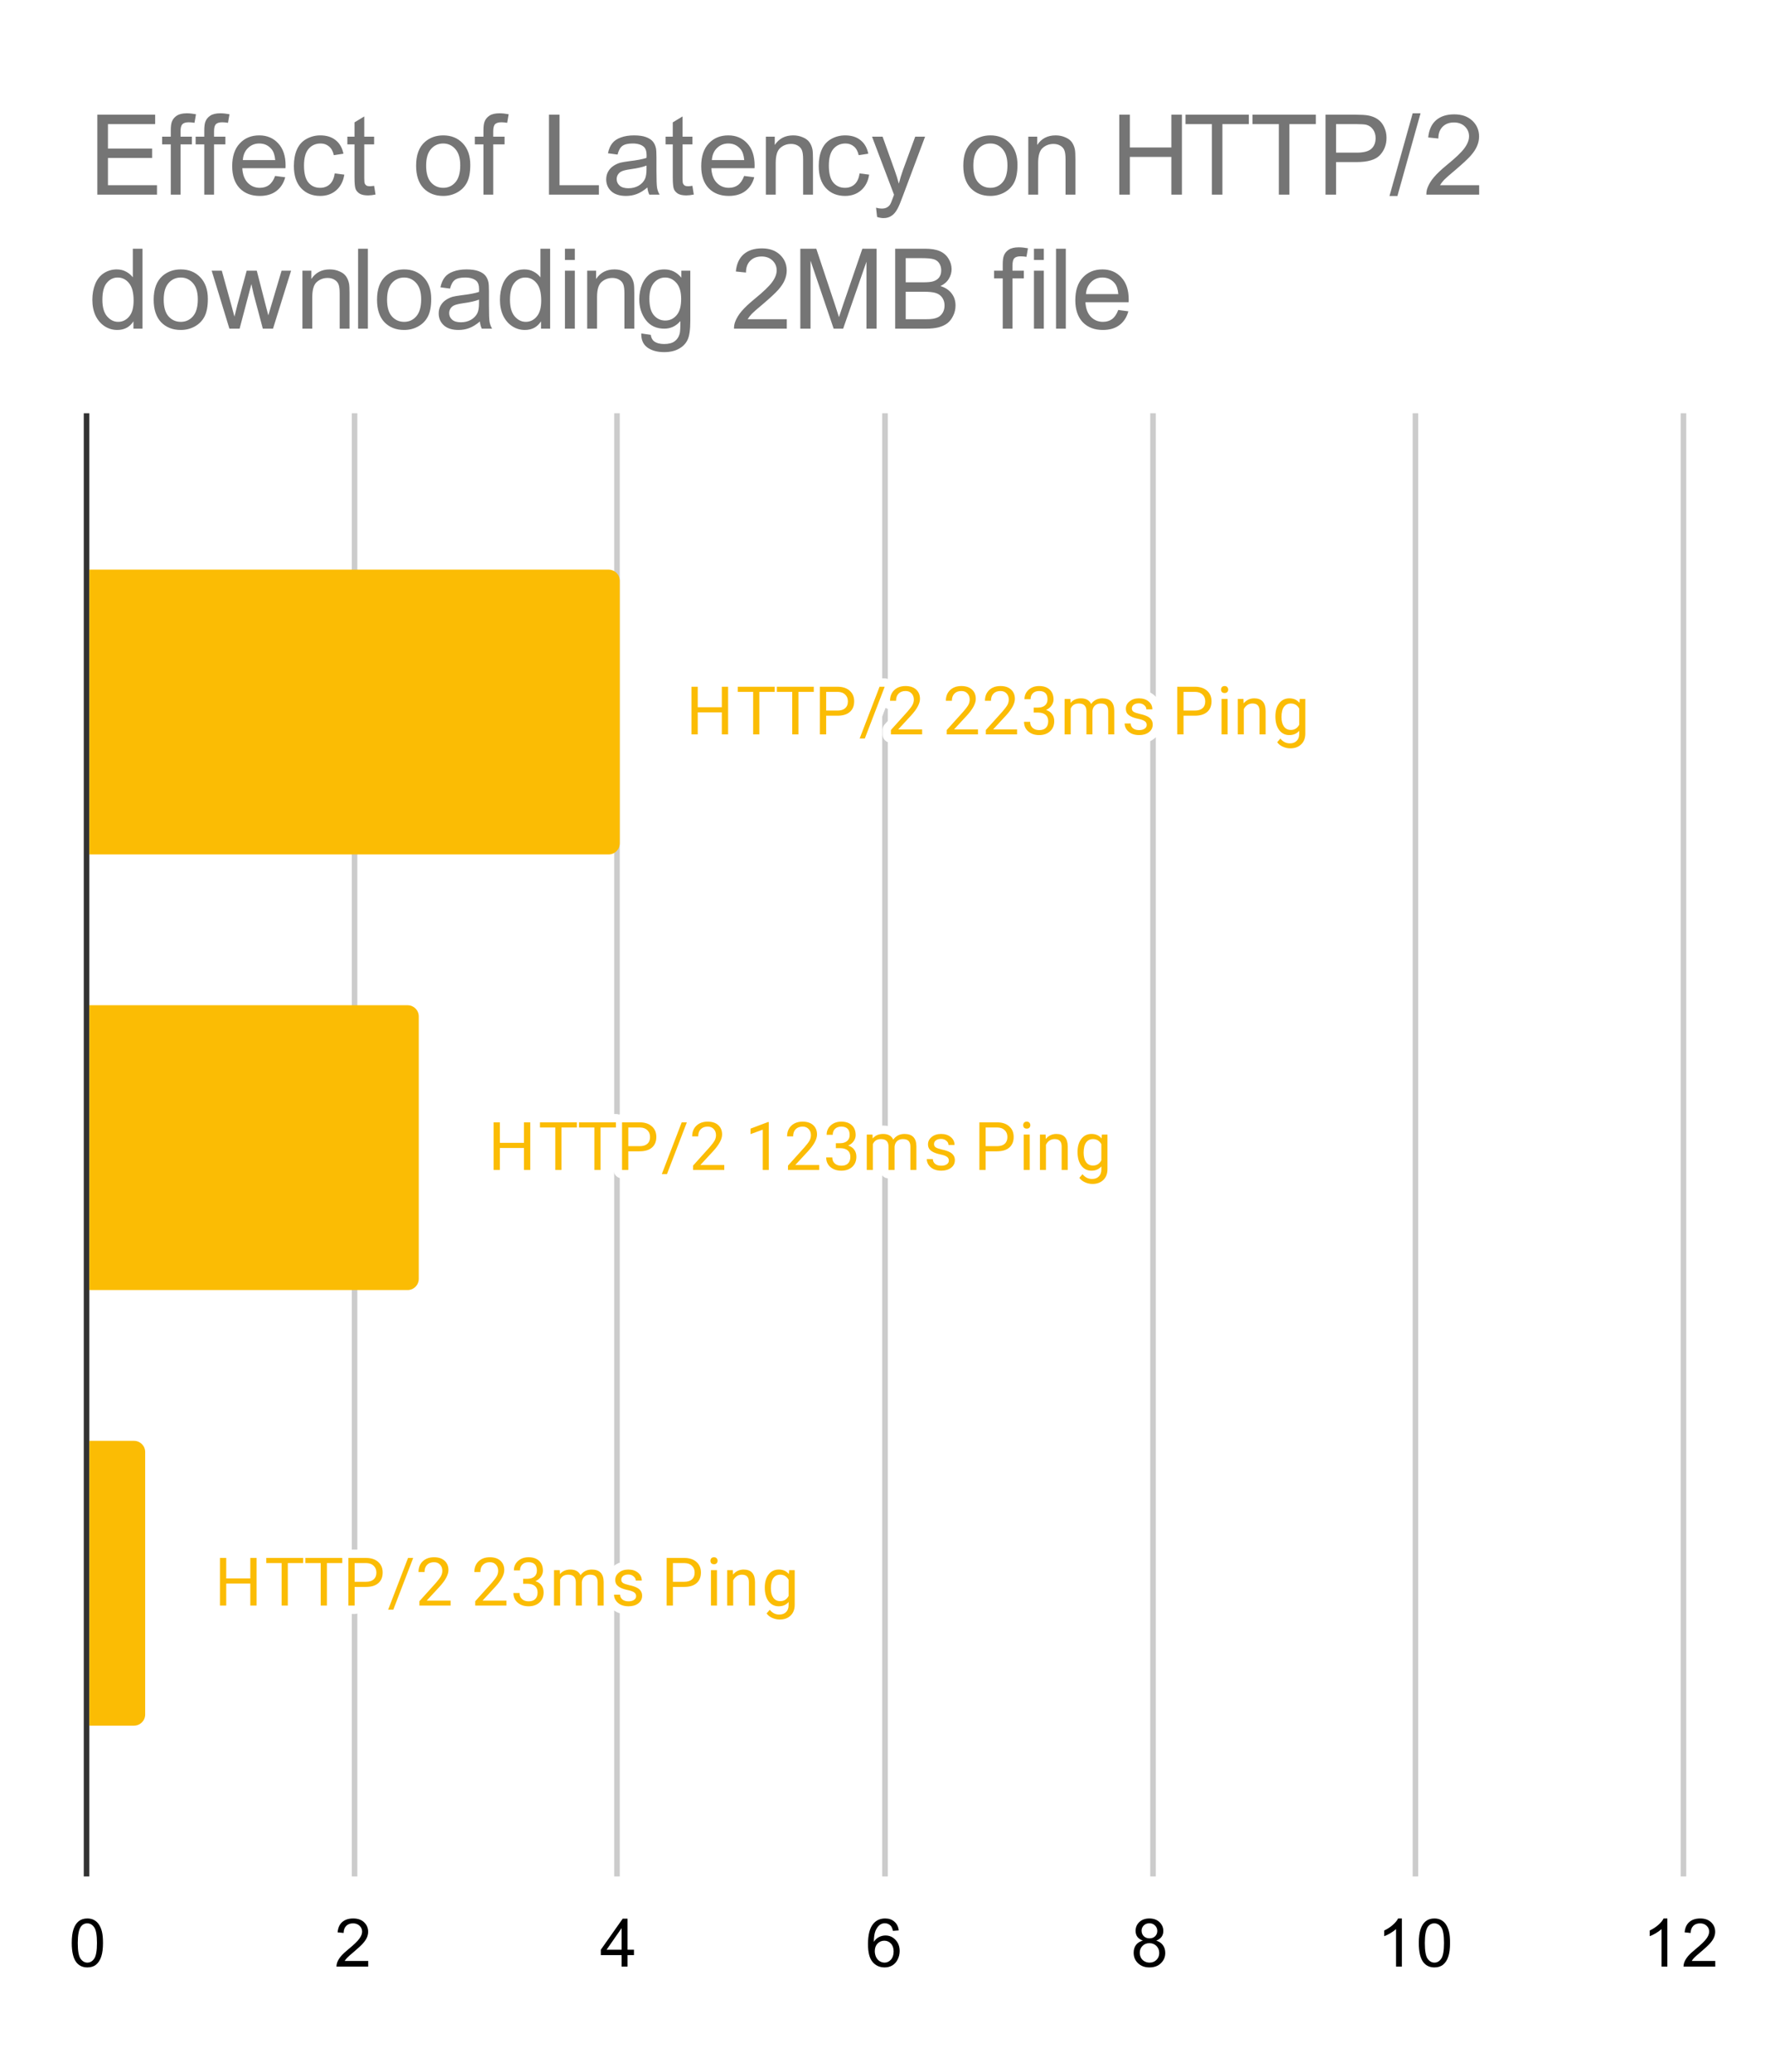 <svg version="1.1" viewBox="0.0 0.0 317.0 371.0" fill="none" stroke="none" stroke-linecap="square" stroke-miterlimit="10" width="317" height="371" xmlns:xlink="http://www.w3.org/1999/xlink" xmlns="http://www.w3.org/2000/svg"><path fill="#ffffff" d="M0 0L317.0 0L317.0 371.0L0 371.0L0 0Z" fill-rule="nonzero"/><path stroke="#333333" stroke-width="1.0" stroke-linecap="butt" d="M15.5 74.5L15.5 335.5" fill-rule="nonzero"/><path stroke="#cccccc" stroke-width="1.0" stroke-linecap="butt" d="M63.5 74.5L63.5 335.5" fill-rule="nonzero"/><path stroke="#cccccc" stroke-width="1.0" stroke-linecap="butt" d="M110.5 74.5L110.5 335.5" fill-rule="nonzero"/><path stroke="#cccccc" stroke-width="1.0" stroke-linecap="butt" d="M158.5 74.5L158.5 335.5" fill-rule="nonzero"/><path stroke="#cccccc" stroke-width="1.0" stroke-linecap="butt" d="M206.5 74.5L206.5 335.5" fill-rule="nonzero"/><path stroke="#cccccc" stroke-width="1.0" stroke-linecap="butt" d="M253.5 74.5L253.5 335.5" fill-rule="nonzero"/><path stroke="#cccccc" stroke-width="1.0" stroke-linecap="butt" d="M301.5 74.5L301.5 335.5" fill-rule="nonzero"/><clipPath id="id_0"><path d="M15.85 74.417L301.15 74.417L301.15 335.15L15.85 335.15L15.85 74.417Z" clip-rule="nonzero"/></clipPath><path stroke="#000000" stroke-width="2.0" stroke-linecap="butt" stroke-opacity="0.0" clip-path="url(#id_0)" d="M16.0 309.0L16.0 258.0L24.0 258.0C25.105 258.0 26.0 258.895 26.0 260.0L26.0 307.0C26.0 308.105 25.105 309.0 24.0 309.0Z" fill-rule="nonzero"/><path fill="#fbbc04" clip-path="url(#id_0)" d="M16.0 309.0L16.0 258.0L24.0 258.0C25.105 258.0 26.0 258.895 26.0 260.0L26.0 307.0C26.0 308.105 25.105 309.0 24.0 309.0Z" fill-rule="nonzero"/><path stroke="#000000" stroke-width="2.0" stroke-linecap="butt" stroke-opacity="0.0" clip-path="url(#id_0)" d="M16.0 231.0L16.0 180.0L73.0 180.0C74.105 180.0 75.0 180.895 75.0 182.0L75.0 229.0C75.0 230.105 74.105 231.0 73.0 231.0Z" fill-rule="nonzero"/><path fill="#fbbc04" clip-path="url(#id_0)" d="M16.0 231.0L16.0 180.0L73.0 180.0C74.105 180.0 75.0 180.895 75.0 182.0L75.0 229.0C75.0 230.105 74.105 231.0 73.0 231.0Z" fill-rule="nonzero"/><path stroke="#000000" stroke-width="2.0" stroke-linecap="butt" stroke-opacity="0.0" clip-path="url(#id_0)" d="M16.0 153.0L16.0 102.0L109.0 102.0C110.105 102.0 111.0 102.895 111.0 104.0L111.0 151.0C111.0 152.105 110.105 153.0 109.0 153.0Z" fill-rule="nonzero"/><path fill="#fbbc04" clip-path="url(#id_0)" d="M16.0 153.0L16.0 102.0L109.0 102.0C110.105 102.0 111.0 102.895 111.0 104.0L111.0 151.0C111.0 152.105 110.105 153.0 109.0 153.0Z" fill-rule="nonzero"/><path stroke="#ffffff" stroke-width="3.0" stroke-linejoin="round" stroke-linecap="round" d="M45.954 287.5L44.829 287.5L44.829 283.562L40.517 283.562L40.517 287.5L39.392 287.5L39.392 278.969L40.517 278.969L40.517 282.641L44.829 282.641L44.829 278.969L45.954 278.969L45.954 287.5ZM54.298 279.891L51.548 279.891L51.548 287.5L50.439 287.5L50.439 279.891L47.689 279.891L47.689 278.969L54.298 278.969L54.298 279.891ZM61.298 279.891L58.548 279.891L58.548 287.5L57.439 287.5L57.439 279.891L54.689 279.891L54.689 278.969L61.298 278.969L61.298 279.891ZM63.517 284.156L63.517 287.5L62.392 287.5L62.392 278.969L65.548 278.969Q66.939 278.969 67.736 279.688Q68.532 280.391 68.532 281.578Q68.532 282.812 67.751 283.484Q66.986 284.156 65.532 284.156L63.517 284.156ZM63.517 283.234L65.548 283.234Q66.454 283.234 66.923 282.812Q67.407 282.391 67.407 281.594Q67.407 280.828 66.923 280.375Q66.454 279.906 65.611 279.891L63.517 279.891L63.517 283.234ZM70.439 288.234L69.517 288.234L73.079 278.969L74.001 278.969L70.439 288.234ZM80.704 287.5L75.111 287.5L75.111 286.719L78.064 283.438Q78.72 282.688 78.97 282.234Q79.22 281.766 79.22 281.266Q79.22 280.594 78.814 280.172Q78.423 279.734 77.736 279.734Q76.939 279.734 76.486 280.203Q76.032 280.656 76.032 281.484L74.954 281.484Q74.954 280.297 75.704 279.578Q76.47 278.844 77.736 278.844Q78.939 278.844 79.626 279.469Q80.314 280.094 80.314 281.141Q80.314 282.391 78.704 284.141L76.423 286.609L80.704 286.609L80.704 287.5ZM90.704 287.5L85.111 287.5L85.111 286.719L88.064 283.438Q88.72 282.688 88.97 282.234Q89.22 281.766 89.22 281.266Q89.22 280.594 88.814 280.172Q88.423 279.734 87.736 279.734Q86.939 279.734 86.486 280.203Q86.032 280.656 86.032 281.484L84.954 281.484Q84.954 280.297 85.704 279.578Q86.47 278.844 87.736 278.844Q88.939 278.844 89.626 279.469Q90.314 280.094 90.314 281.141Q90.314 282.391 88.704 284.141L86.423 286.609L90.704 286.609L90.704 287.5ZM93.689 282.703L94.501 282.703Q95.282 282.688 95.72 282.297Q96.157 281.906 96.157 281.234Q96.157 279.734 94.657 279.734Q93.954 279.734 93.532 280.141Q93.126 280.547 93.126 281.203L92.032 281.203Q92.032 280.188 92.767 279.516Q93.517 278.844 94.657 278.844Q95.861 278.844 96.548 279.484Q97.236 280.125 97.236 281.266Q97.236 281.828 96.876 282.344Q96.517 282.859 95.892 283.125Q96.595 283.344 96.97 283.859Q97.361 284.375 97.361 285.125Q97.361 286.266 96.611 286.953Q95.861 287.625 94.657 287.625Q93.47 287.625 92.704 286.969Q91.954 286.312 91.954 285.25L93.048 285.25Q93.048 285.922 93.486 286.328Q93.923 286.734 94.673 286.734Q95.454 286.734 95.861 286.328Q96.282 285.906 96.282 285.141Q96.282 284.406 95.829 284.016Q95.376 283.609 94.501 283.594L93.689 283.594L93.689 282.703ZM100.251 281.156L100.282 281.859Q100.97 281.047 102.157 281.047Q103.486 281.047 103.97 282.062Q104.282 281.609 104.782 281.328Q105.298 281.047 105.986 281.047Q108.079 281.047 108.111 283.25L108.111 287.5L107.032 287.5L107.032 283.312Q107.032 282.641 106.72 282.312Q106.407 281.969 105.673 281.969Q105.064 281.969 104.657 282.328Q104.267 282.688 104.204 283.297L104.204 287.5L103.126 287.5L103.126 283.344Q103.126 281.969 101.767 281.969Q100.704 281.969 100.314 282.875L100.314 287.5L99.22 287.5L99.22 281.156L100.251 281.156ZM113.923 285.812Q113.923 285.375 113.579 285.141Q113.251 284.891 112.423 284.719Q111.611 284.547 111.126 284.297Q110.642 284.047 110.407 283.719Q110.189 283.375 110.189 282.906Q110.189 282.125 110.845 281.594Q111.501 281.047 112.532 281.047Q113.611 281.047 114.267 281.609Q114.939 282.156 114.939 283.016L113.861 283.016Q113.861 282.578 113.47 282.266Q113.095 281.938 112.532 281.938Q111.939 281.938 111.595 282.203Q111.267 282.453 111.267 282.859Q111.267 283.25 111.579 283.453Q111.892 283.656 112.704 283.844Q113.517 284.016 114.017 284.266Q114.517 284.516 114.751 284.875Q115.001 285.234 115.001 285.734Q115.001 286.594 114.314 287.109Q113.642 287.625 112.564 287.625Q111.798 287.625 111.204 287.359Q110.626 287.078 110.298 286.594Q109.97 286.109 109.97 285.547L111.048 285.547Q111.079 286.094 111.486 286.422Q111.892 286.734 112.564 286.734Q113.173 286.734 113.548 286.484Q113.923 286.234 113.923 285.812ZM120.517 284.156L120.517 287.5L119.392 287.5L119.392 278.969L122.548 278.969Q123.939 278.969 124.736 279.688Q125.532 280.391 125.532 281.578Q125.532 282.812 124.751 283.484Q123.986 284.156 122.532 284.156L120.517 284.156ZM120.517 283.234L122.548 283.234Q123.454 283.234 123.923 282.812Q124.407 282.391 124.407 281.594Q124.407 280.828 123.923 280.375Q123.454 279.906 122.611 279.891L120.517 279.891L120.517 283.234ZM128.407 287.5L127.329 287.5L127.329 281.156L128.407 281.156L128.407 287.5ZM127.236 279.484Q127.236 279.219 127.392 279.031Q127.564 278.844 127.876 278.844Q128.189 278.844 128.345 279.031Q128.517 279.219 128.517 279.484Q128.517 279.734 128.345 279.922Q128.189 280.094 127.876 280.094Q127.564 280.094 127.392 279.922Q127.236 279.734 127.236 279.484ZM131.251 281.156L131.282 281.953Q132.017 281.047 133.189 281.047Q135.204 281.047 135.22 283.312L135.22 287.5L134.126 287.5L134.126 283.297Q134.126 282.625 133.814 282.297Q133.517 281.969 132.861 281.969Q132.329 281.969 131.923 282.25Q131.532 282.531 131.314 282.984L131.314 287.5L130.236 287.5L130.236 281.156L131.251 281.156ZM136.97 284.281Q136.97 282.797 137.657 281.922Q138.345 281.047 139.47 281.047Q140.626 281.047 141.282 281.859L141.329 281.156L142.329 281.156L142.329 287.344Q142.329 288.578 141.595 289.281Q140.861 290.0 139.642 290.0Q138.954 290.0 138.298 289.703Q137.642 289.406 137.298 288.906L137.861 288.25Q138.548 289.109 139.564 289.109Q140.345 289.109 140.782 288.656Q141.236 288.219 141.236 287.406L141.236 286.859Q140.579 287.625 139.454 287.625Q138.345 287.625 137.657 286.734Q136.97 285.828 136.97 284.281ZM138.064 284.406Q138.064 285.469 138.501 286.094Q138.939 286.703 139.736 286.703Q140.751 286.703 141.236 285.766L141.236 282.875Q140.736 281.969 139.736 281.969Q138.954 281.969 138.501 282.578Q138.064 283.188 138.064 284.406Z" fill-rule="nonzero"/><path fill="#fbbc04" d="M45.954 287.5L44.829 287.5L44.829 283.562L40.517 283.562L40.517 287.5L39.392 287.5L39.392 278.969L40.517 278.969L40.517 282.641L44.829 282.641L44.829 278.969L45.954 278.969L45.954 287.5ZM54.298 279.891L51.548 279.891L51.548 287.5L50.439 287.5L50.439 279.891L47.689 279.891L47.689 278.969L54.298 278.969L54.298 279.891ZM61.298 279.891L58.548 279.891L58.548 287.5L57.439 287.5L57.439 279.891L54.689 279.891L54.689 278.969L61.298 278.969L61.298 279.891ZM63.517 284.156L63.517 287.5L62.392 287.5L62.392 278.969L65.548 278.969Q66.939 278.969 67.736 279.688Q68.532 280.391 68.532 281.578Q68.532 282.812 67.751 283.484Q66.986 284.156 65.532 284.156L63.517 284.156ZM63.517 283.234L65.548 283.234Q66.454 283.234 66.923 282.812Q67.407 282.391 67.407 281.594Q67.407 280.828 66.923 280.375Q66.454 279.906 65.611 279.891L63.517 279.891L63.517 283.234ZM70.439 288.234L69.517 288.234L73.079 278.969L74.001 278.969L70.439 288.234ZM80.704 287.5L75.111 287.5L75.111 286.719L78.064 283.438Q78.72 282.688 78.97 282.234Q79.22 281.766 79.22 281.266Q79.22 280.594 78.814 280.172Q78.423 279.734 77.736 279.734Q76.939 279.734 76.486 280.203Q76.032 280.656 76.032 281.484L74.954 281.484Q74.954 280.297 75.704 279.578Q76.47 278.844 77.736 278.844Q78.939 278.844 79.626 279.469Q80.314 280.094 80.314 281.141Q80.314 282.391 78.704 284.141L76.423 286.609L80.704 286.609L80.704 287.5ZM90.704 287.5L85.111 287.5L85.111 286.719L88.064 283.438Q88.72 282.688 88.97 282.234Q89.22 281.766 89.22 281.266Q89.22 280.594 88.814 280.172Q88.423 279.734 87.736 279.734Q86.939 279.734 86.486 280.203Q86.032 280.656 86.032 281.484L84.954 281.484Q84.954 280.297 85.704 279.578Q86.47 278.844 87.736 278.844Q88.939 278.844 89.626 279.469Q90.314 280.094 90.314 281.141Q90.314 282.391 88.704 284.141L86.423 286.609L90.704 286.609L90.704 287.5ZM93.689 282.703L94.501 282.703Q95.282 282.688 95.72 282.297Q96.157 281.906 96.157 281.234Q96.157 279.734 94.657 279.734Q93.954 279.734 93.532 280.141Q93.126 280.547 93.126 281.203L92.032 281.203Q92.032 280.188 92.767 279.516Q93.517 278.844 94.657 278.844Q95.861 278.844 96.548 279.484Q97.236 280.125 97.236 281.266Q97.236 281.828 96.876 282.344Q96.517 282.859 95.892 283.125Q96.595 283.344 96.97 283.859Q97.361 284.375 97.361 285.125Q97.361 286.266 96.611 286.953Q95.861 287.625 94.657 287.625Q93.47 287.625 92.704 286.969Q91.954 286.312 91.954 285.25L93.048 285.25Q93.048 285.922 93.486 286.328Q93.923 286.734 94.673 286.734Q95.454 286.734 95.861 286.328Q96.282 285.906 96.282 285.141Q96.282 284.406 95.829 284.016Q95.376 283.609 94.501 283.594L93.689 283.594L93.689 282.703ZM100.251 281.156L100.282 281.859Q100.97 281.047 102.157 281.047Q103.486 281.047 103.97 282.062Q104.282 281.609 104.782 281.328Q105.298 281.047 105.986 281.047Q108.079 281.047 108.111 283.25L108.111 287.5L107.032 287.5L107.032 283.312Q107.032 282.641 106.72 282.312Q106.407 281.969 105.673 281.969Q105.064 281.969 104.657 282.328Q104.267 282.688 104.204 283.297L104.204 287.5L103.126 287.5L103.126 283.344Q103.126 281.969 101.767 281.969Q100.704 281.969 100.314 282.875L100.314 287.5L99.22 287.5L99.22 281.156L100.251 281.156ZM113.923 285.812Q113.923 285.375 113.579 285.141Q113.251 284.891 112.423 284.719Q111.611 284.547 111.126 284.297Q110.642 284.047 110.407 283.719Q110.189 283.375 110.189 282.906Q110.189 282.125 110.845 281.594Q111.501 281.047 112.532 281.047Q113.611 281.047 114.267 281.609Q114.939 282.156 114.939 283.016L113.861 283.016Q113.861 282.578 113.47 282.266Q113.095 281.938 112.532 281.938Q111.939 281.938 111.595 282.203Q111.267 282.453 111.267 282.859Q111.267 283.25 111.579 283.453Q111.892 283.656 112.704 283.844Q113.517 284.016 114.017 284.266Q114.517 284.516 114.751 284.875Q115.001 285.234 115.001 285.734Q115.001 286.594 114.314 287.109Q113.642 287.625 112.564 287.625Q111.798 287.625 111.204 287.359Q110.626 287.078 110.298 286.594Q109.97 286.109 109.97 285.547L111.048 285.547Q111.079 286.094 111.486 286.422Q111.892 286.734 112.564 286.734Q113.173 286.734 113.548 286.484Q113.923 286.234 113.923 285.812ZM120.517 284.156L120.517 287.5L119.392 287.5L119.392 278.969L122.548 278.969Q123.939 278.969 124.736 279.688Q125.532 280.391 125.532 281.578Q125.532 282.812 124.751 283.484Q123.986 284.156 122.532 284.156L120.517 284.156ZM120.517 283.234L122.548 283.234Q123.454 283.234 123.923 282.812Q124.407 282.391 124.407 281.594Q124.407 280.828 123.923 280.375Q123.454 279.906 122.611 279.891L120.517 279.891L120.517 283.234ZM128.407 287.5L127.329 287.5L127.329 281.156L128.407 281.156L128.407 287.5ZM127.236 279.484Q127.236 279.219 127.392 279.031Q127.564 278.844 127.876 278.844Q128.189 278.844 128.345 279.031Q128.517 279.219 128.517 279.484Q128.517 279.734 128.345 279.922Q128.189 280.094 127.876 280.094Q127.564 280.094 127.392 279.922Q127.236 279.734 127.236 279.484ZM131.251 281.156L131.282 281.953Q132.017 281.047 133.189 281.047Q135.204 281.047 135.22 283.312L135.22 287.5L134.126 287.5L134.126 283.297Q134.126 282.625 133.814 282.297Q133.517 281.969 132.861 281.969Q132.329 281.969 131.923 282.25Q131.532 282.531 131.314 282.984L131.314 287.5L130.236 287.5L130.236 281.156L131.251 281.156ZM136.97 284.281Q136.97 282.797 137.657 281.922Q138.345 281.047 139.47 281.047Q140.626 281.047 141.282 281.859L141.329 281.156L142.329 281.156L142.329 287.344Q142.329 288.578 141.595 289.281Q140.861 290.0 139.642 290.0Q138.954 290.0 138.298 289.703Q137.642 289.406 137.298 288.906L137.861 288.25Q138.548 289.109 139.564 289.109Q140.345 289.109 140.782 288.656Q141.236 288.219 141.236 287.406L141.236 286.859Q140.579 287.625 139.454 287.625Q138.345 287.625 137.657 286.734Q136.97 285.828 136.97 284.281ZM138.064 284.406Q138.064 285.469 138.501 286.094Q138.939 286.703 139.736 286.703Q140.751 286.703 141.236 285.766L141.236 282.875Q140.736 281.969 139.736 281.969Q138.954 281.969 138.501 282.578Q138.064 283.188 138.064 284.406Z" fill-rule="nonzero"/><path stroke="#ffffff" stroke-width="3.0" stroke-linejoin="round" stroke-linecap="round" d="M94.966 209.5L93.841 209.5L93.841 205.562L89.529 205.562L89.529 209.5L88.404 209.5L88.404 200.969L89.529 200.969L89.529 204.641L93.841 204.641L93.841 200.969L94.966 200.969L94.966 209.5ZM103.31 201.891L100.56 201.891L100.56 209.5L99.451 209.5L99.451 201.891L96.701 201.891L96.701 200.969L103.31 200.969L103.31 201.891ZM110.31 201.891L107.56 201.891L107.56 209.5L106.451 209.5L106.451 201.891L103.701 201.891L103.701 200.969L110.31 200.969L110.31 201.891ZM112.529 206.156L112.529 209.5L111.404 209.5L111.404 200.969L114.56 200.969Q115.951 200.969 116.748 201.688Q117.545 202.391 117.545 203.578Q117.545 204.812 116.763 205.484Q115.998 206.156 114.545 206.156L112.529 206.156ZM112.529 205.234L114.56 205.234Q115.466 205.234 115.935 204.812Q116.42 204.391 116.42 203.594Q116.42 202.828 115.935 202.375Q115.466 201.906 114.623 201.891L112.529 201.891L112.529 205.234ZM119.451 210.234L118.529 210.234L122.091 200.969L123.013 200.969L119.451 210.234ZM129.716 209.5L124.123 209.5L124.123 208.719L127.076 205.438Q127.732 204.688 127.982 204.234Q128.232 203.766 128.232 203.266Q128.232 202.594 127.826 202.172Q127.435 201.734 126.748 201.734Q125.951 201.734 125.498 202.203Q125.045 202.656 125.045 203.484L123.966 203.484Q123.966 202.297 124.716 201.578Q125.482 200.844 126.748 200.844Q127.951 200.844 128.638 201.469Q129.326 202.094 129.326 203.141Q129.326 204.391 127.716 206.141L125.435 208.609L129.716 208.609L129.716 209.5ZM137.685 209.5L136.607 209.5L136.607 202.281L134.42 203.078L134.42 202.094L137.529 200.922L137.685 200.922L137.685 209.5ZM146.716 209.5L141.123 209.5L141.123 208.719L144.076 205.438Q144.732 204.688 144.982 204.234Q145.232 203.766 145.232 203.266Q145.232 202.594 144.826 202.172Q144.435 201.734 143.748 201.734Q142.951 201.734 142.498 202.203Q142.045 202.656 142.045 203.484L140.966 203.484Q140.966 202.297 141.716 201.578Q142.482 200.844 143.748 200.844Q144.951 200.844 145.638 201.469Q146.326 202.094 146.326 203.141Q146.326 204.391 144.716 206.141L142.435 208.609L146.716 208.609L146.716 209.5ZM149.701 204.703L150.513 204.703Q151.295 204.688 151.732 204.297Q152.17 203.906 152.17 203.234Q152.17 201.734 150.67 201.734Q149.966 201.734 149.545 202.141Q149.138 202.547 149.138 203.203L148.045 203.203Q148.045 202.188 148.779 201.516Q149.529 200.844 150.67 200.844Q151.873 200.844 152.56 201.484Q153.248 202.125 153.248 203.266Q153.248 203.828 152.888 204.344Q152.529 204.859 151.904 205.125Q152.607 205.344 152.982 205.859Q153.373 206.375 153.373 207.125Q153.373 208.266 152.623 208.953Q151.873 209.625 150.67 209.625Q149.482 209.625 148.716 208.969Q147.966 208.312 147.966 207.25L149.06 207.25Q149.06 207.922 149.498 208.328Q149.935 208.734 150.685 208.734Q151.466 208.734 151.873 208.328Q152.295 207.906 152.295 207.141Q152.295 206.406 151.841 206.016Q151.388 205.609 150.513 205.594L149.701 205.594L149.701 204.703ZM156.263 203.156L156.295 203.859Q156.982 203.047 158.17 203.047Q159.498 203.047 159.982 204.062Q160.295 203.609 160.795 203.328Q161.31 203.047 161.998 203.047Q164.091 203.047 164.123 205.25L164.123 209.5L163.045 209.5L163.045 205.312Q163.045 204.641 162.732 204.312Q162.42 203.969 161.685 203.969Q161.076 203.969 160.67 204.328Q160.279 204.688 160.216 205.297L160.216 209.5L159.138 209.5L159.138 205.344Q159.138 203.969 157.779 203.969Q156.716 203.969 156.326 204.875L156.326 209.5L155.232 209.5L155.232 203.156L156.263 203.156ZM169.935 207.812Q169.935 207.375 169.591 207.141Q169.263 206.891 168.435 206.719Q167.623 206.547 167.138 206.297Q166.654 206.047 166.42 205.719Q166.201 205.375 166.201 204.906Q166.201 204.125 166.857 203.594Q167.513 203.047 168.545 203.047Q169.623 203.047 170.279 203.609Q170.951 204.156 170.951 205.016L169.873 205.016Q169.873 204.578 169.482 204.266Q169.107 203.938 168.545 203.938Q167.951 203.938 167.607 204.203Q167.279 204.453 167.279 204.859Q167.279 205.25 167.591 205.453Q167.904 205.656 168.716 205.844Q169.529 206.016 170.029 206.266Q170.529 206.516 170.763 206.875Q171.013 207.234 171.013 207.734Q171.013 208.594 170.326 209.109Q169.654 209.625 168.576 209.625Q167.81 209.625 167.216 209.359Q166.638 209.078 166.31 208.594Q165.982 208.109 165.982 207.547L167.06 207.547Q167.091 208.094 167.498 208.422Q167.904 208.734 168.576 208.734Q169.185 208.734 169.56 208.484Q169.935 208.234 169.935 207.812ZM176.529 206.156L176.529 209.5L175.404 209.5L175.404 200.969L178.56 200.969Q179.951 200.969 180.748 201.688Q181.545 202.391 181.545 203.578Q181.545 204.812 180.763 205.484Q179.998 206.156 178.545 206.156L176.529 206.156ZM176.529 205.234L178.56 205.234Q179.466 205.234 179.935 204.812Q180.42 204.391 180.42 203.594Q180.42 202.828 179.935 202.375Q179.466 201.906 178.623 201.891L176.529 201.891L176.529 205.234ZM184.42 209.5L183.341 209.5L183.341 203.156L184.42 203.156L184.42 209.5ZM183.248 201.484Q183.248 201.219 183.404 201.031Q183.576 200.844 183.888 200.844Q184.201 200.844 184.357 201.031Q184.529 201.219 184.529 201.484Q184.529 201.734 184.357 201.922Q184.201 202.094 183.888 202.094Q183.576 202.094 183.404 201.922Q183.248 201.734 183.248 201.484ZM187.263 203.156L187.295 203.953Q188.029 203.047 189.201 203.047Q191.216 203.047 191.232 205.312L191.232 209.5L190.138 209.5L190.138 205.297Q190.138 204.625 189.826 204.297Q189.529 203.969 188.873 203.969Q188.341 203.969 187.935 204.25Q187.545 204.531 187.326 204.984L187.326 209.5L186.248 209.5L186.248 203.156L187.263 203.156ZM192.982 206.281Q192.982 204.797 193.67 203.922Q194.357 203.047 195.482 203.047Q196.638 203.047 197.295 203.859L197.341 203.156L198.341 203.156L198.341 209.344Q198.341 210.578 197.607 211.281Q196.873 212.0 195.654 212.0Q194.966 212.0 194.31 211.703Q193.654 211.406 193.31 210.906L193.873 210.25Q194.56 211.109 195.576 211.109Q196.357 211.109 196.795 210.656Q197.248 210.219 197.248 209.406L197.248 208.859Q196.591 209.625 195.466 209.625Q194.357 209.625 193.67 208.734Q192.982 207.828 192.982 206.281ZM194.076 206.406Q194.076 207.469 194.513 208.094Q194.951 208.703 195.748 208.703Q196.763 208.703 197.248 207.766L197.248 204.875Q196.748 203.969 195.748 203.969Q194.966 203.969 194.513 204.578Q194.076 205.188 194.076 206.406Z" fill-rule="nonzero"/><path fill="#fbbc04" d="M94.966 209.5L93.841 209.5L93.841 205.562L89.529 205.562L89.529 209.5L88.404 209.5L88.404 200.969L89.529 200.969L89.529 204.641L93.841 204.641L93.841 200.969L94.966 200.969L94.966 209.5ZM103.31 201.891L100.56 201.891L100.56 209.5L99.451 209.5L99.451 201.891L96.701 201.891L96.701 200.969L103.31 200.969L103.31 201.891ZM110.31 201.891L107.56 201.891L107.56 209.5L106.451 209.5L106.451 201.891L103.701 201.891L103.701 200.969L110.31 200.969L110.31 201.891ZM112.529 206.156L112.529 209.5L111.404 209.5L111.404 200.969L114.56 200.969Q115.951 200.969 116.748 201.688Q117.545 202.391 117.545 203.578Q117.545 204.812 116.763 205.484Q115.998 206.156 114.545 206.156L112.529 206.156ZM112.529 205.234L114.56 205.234Q115.466 205.234 115.935 204.812Q116.42 204.391 116.42 203.594Q116.42 202.828 115.935 202.375Q115.466 201.906 114.623 201.891L112.529 201.891L112.529 205.234ZM119.451 210.234L118.529 210.234L122.091 200.969L123.013 200.969L119.451 210.234ZM129.716 209.5L124.123 209.5L124.123 208.719L127.076 205.438Q127.732 204.688 127.982 204.234Q128.232 203.766 128.232 203.266Q128.232 202.594 127.826 202.172Q127.435 201.734 126.748 201.734Q125.951 201.734 125.498 202.203Q125.045 202.656 125.045 203.484L123.966 203.484Q123.966 202.297 124.716 201.578Q125.482 200.844 126.748 200.844Q127.951 200.844 128.638 201.469Q129.326 202.094 129.326 203.141Q129.326 204.391 127.716 206.141L125.435 208.609L129.716 208.609L129.716 209.5ZM137.685 209.5L136.607 209.5L136.607 202.281L134.42 203.078L134.42 202.094L137.529 200.922L137.685 200.922L137.685 209.5ZM146.716 209.5L141.123 209.5L141.123 208.719L144.076 205.438Q144.732 204.688 144.982 204.234Q145.232 203.766 145.232 203.266Q145.232 202.594 144.826 202.172Q144.435 201.734 143.748 201.734Q142.951 201.734 142.498 202.203Q142.045 202.656 142.045 203.484L140.966 203.484Q140.966 202.297 141.716 201.578Q142.482 200.844 143.748 200.844Q144.951 200.844 145.638 201.469Q146.326 202.094 146.326 203.141Q146.326 204.391 144.716 206.141L142.435 208.609L146.716 208.609L146.716 209.5ZM149.701 204.703L150.513 204.703Q151.295 204.688 151.732 204.297Q152.17 203.906 152.17 203.234Q152.17 201.734 150.67 201.734Q149.966 201.734 149.545 202.141Q149.138 202.547 149.138 203.203L148.045 203.203Q148.045 202.188 148.779 201.516Q149.529 200.844 150.67 200.844Q151.873 200.844 152.56 201.484Q153.248 202.125 153.248 203.266Q153.248 203.828 152.888 204.344Q152.529 204.859 151.904 205.125Q152.607 205.344 152.982 205.859Q153.373 206.375 153.373 207.125Q153.373 208.266 152.623 208.953Q151.873 209.625 150.67 209.625Q149.482 209.625 148.716 208.969Q147.966 208.312 147.966 207.25L149.06 207.25Q149.06 207.922 149.498 208.328Q149.935 208.734 150.685 208.734Q151.466 208.734 151.873 208.328Q152.295 207.906 152.295 207.141Q152.295 206.406 151.841 206.016Q151.388 205.609 150.513 205.594L149.701 205.594L149.701 204.703ZM156.263 203.156L156.295 203.859Q156.982 203.047 158.17 203.047Q159.498 203.047 159.982 204.062Q160.295 203.609 160.795 203.328Q161.31 203.047 161.998 203.047Q164.091 203.047 164.123 205.25L164.123 209.5L163.045 209.5L163.045 205.312Q163.045 204.641 162.732 204.312Q162.42 203.969 161.685 203.969Q161.076 203.969 160.67 204.328Q160.279 204.688 160.216 205.297L160.216 209.5L159.138 209.5L159.138 205.344Q159.138 203.969 157.779 203.969Q156.716 203.969 156.326 204.875L156.326 209.5L155.232 209.5L155.232 203.156L156.263 203.156ZM169.935 207.812Q169.935 207.375 169.591 207.141Q169.263 206.891 168.435 206.719Q167.623 206.547 167.138 206.297Q166.654 206.047 166.42 205.719Q166.201 205.375 166.201 204.906Q166.201 204.125 166.857 203.594Q167.513 203.047 168.545 203.047Q169.623 203.047 170.279 203.609Q170.951 204.156 170.951 205.016L169.873 205.016Q169.873 204.578 169.482 204.266Q169.107 203.938 168.545 203.938Q167.951 203.938 167.607 204.203Q167.279 204.453 167.279 204.859Q167.279 205.25 167.591 205.453Q167.904 205.656 168.716 205.844Q169.529 206.016 170.029 206.266Q170.529 206.516 170.763 206.875Q171.013 207.234 171.013 207.734Q171.013 208.594 170.326 209.109Q169.654 209.625 168.576 209.625Q167.81 209.625 167.216 209.359Q166.638 209.078 166.31 208.594Q165.982 208.109 165.982 207.547L167.06 207.547Q167.091 208.094 167.498 208.422Q167.904 208.734 168.576 208.734Q169.185 208.734 169.56 208.484Q169.935 208.234 169.935 207.812ZM176.529 206.156L176.529 209.5L175.404 209.5L175.404 200.969L178.56 200.969Q179.951 200.969 180.748 201.688Q181.545 202.391 181.545 203.578Q181.545 204.812 180.763 205.484Q179.998 206.156 178.545 206.156L176.529 206.156ZM176.529 205.234L178.56 205.234Q179.466 205.234 179.935 204.812Q180.42 204.391 180.42 203.594Q180.42 202.828 179.935 202.375Q179.466 201.906 178.623 201.891L176.529 201.891L176.529 205.234ZM184.42 209.5L183.341 209.5L183.341 203.156L184.42 203.156L184.42 209.5ZM183.248 201.484Q183.248 201.219 183.404 201.031Q183.576 200.844 183.888 200.844Q184.201 200.844 184.357 201.031Q184.529 201.219 184.529 201.484Q184.529 201.734 184.357 201.922Q184.201 202.094 183.888 202.094Q183.576 202.094 183.404 201.922Q183.248 201.734 183.248 201.484ZM187.263 203.156L187.295 203.953Q188.029 203.047 189.201 203.047Q191.216 203.047 191.232 205.312L191.232 209.5L190.138 209.5L190.138 205.297Q190.138 204.625 189.826 204.297Q189.529 203.969 188.873 203.969Q188.341 203.969 187.935 204.25Q187.545 204.531 187.326 204.984L187.326 209.5L186.248 209.5L186.248 203.156L187.263 203.156ZM192.982 206.281Q192.982 204.797 193.67 203.922Q194.357 203.047 195.482 203.047Q196.638 203.047 197.295 203.859L197.341 203.156L198.341 203.156L198.341 209.344Q198.341 210.578 197.607 211.281Q196.873 212.0 195.654 212.0Q194.966 212.0 194.31 211.703Q193.654 211.406 193.31 210.906L193.873 210.25Q194.56 211.109 195.576 211.109Q196.357 211.109 196.795 210.656Q197.248 210.219 197.248 209.406L197.248 208.859Q196.591 209.625 195.466 209.625Q194.357 209.625 193.67 208.734Q192.982 207.828 192.982 206.281ZM194.076 206.406Q194.076 207.469 194.513 208.094Q194.951 208.703 195.748 208.703Q196.763 208.703 197.248 207.766L197.248 204.875Q196.748 203.969 195.748 203.969Q194.966 203.969 194.513 204.578Q194.076 205.188 194.076 206.406Z" fill-rule="nonzero"/><path stroke="#ffffff" stroke-width="3.0" stroke-linejoin="round" stroke-linecap="round" d="M130.401 131.5L129.276 131.5L129.276 127.562L124.964 127.562L124.964 131.5L123.839 131.5L123.839 122.969L124.964 122.969L124.964 126.641L129.276 126.641L129.276 122.969L130.401 122.969L130.401 131.5ZM138.745 123.891L135.995 123.891L135.995 131.5L134.886 131.5L134.886 123.891L132.136 123.891L132.136 122.969L138.745 122.969L138.745 123.891ZM145.745 123.891L142.995 123.891L142.995 131.5L141.886 131.5L141.886 123.891L139.136 123.891L139.136 122.969L145.745 122.969L145.745 123.891ZM147.964 128.156L147.964 131.5L146.839 131.5L146.839 122.969L149.995 122.969Q151.386 122.969 152.183 123.688Q152.979 124.391 152.979 125.578Q152.979 126.812 152.198 127.484Q151.433 128.156 149.979 128.156L147.964 128.156ZM147.964 127.234L149.995 127.234Q150.901 127.234 151.37 126.812Q151.854 126.391 151.854 125.594Q151.854 124.828 151.37 124.375Q150.901 123.906 150.058 123.891L147.964 123.891L147.964 127.234ZM154.886 132.234L153.964 132.234L157.526 122.969L158.448 122.969L154.886 132.234ZM165.151 131.5L159.558 131.5L159.558 130.719L162.511 127.438Q163.167 126.688 163.417 126.234Q163.667 125.766 163.667 125.266Q163.667 124.594 163.261 124.172Q162.87 123.734 162.183 123.734Q161.386 123.734 160.933 124.203Q160.479 124.656 160.479 125.484L159.401 125.484Q159.401 124.297 160.151 123.578Q160.917 122.844 162.183 122.844Q163.386 122.844 164.073 123.469Q164.761 124.094 164.761 125.141Q164.761 126.391 163.151 128.141L160.87 130.609L165.151 130.609L165.151 131.5ZM175.151 131.5L169.558 131.5L169.558 130.719L172.511 127.438Q173.167 126.688 173.417 126.234Q173.667 125.766 173.667 125.266Q173.667 124.594 173.261 124.172Q172.87 123.734 172.183 123.734Q171.386 123.734 170.933 124.203Q170.479 124.656 170.479 125.484L169.401 125.484Q169.401 124.297 170.151 123.578Q170.917 122.844 172.183 122.844Q173.386 122.844 174.073 123.469Q174.761 124.094 174.761 125.141Q174.761 126.391 173.151 128.141L170.87 130.609L175.151 130.609L175.151 131.5ZM182.151 131.5L176.558 131.5L176.558 130.719L179.511 127.438Q180.167 126.688 180.417 126.234Q180.667 125.766 180.667 125.266Q180.667 124.594 180.261 124.172Q179.87 123.734 179.183 123.734Q178.386 123.734 177.933 124.203Q177.479 124.656 177.479 125.484L176.401 125.484Q176.401 124.297 177.151 123.578Q177.917 122.844 179.183 122.844Q180.386 122.844 181.073 123.469Q181.761 124.094 181.761 125.141Q181.761 126.391 180.151 128.141L177.87 130.609L182.151 130.609L182.151 131.5ZM185.136 126.703L185.948 126.703Q186.729 126.688 187.167 126.297Q187.604 125.906 187.604 125.234Q187.604 123.734 186.104 123.734Q185.401 123.734 184.979 124.141Q184.573 124.547 184.573 125.203L183.479 125.203Q183.479 124.188 184.214 123.516Q184.964 122.844 186.104 122.844Q187.308 122.844 187.995 123.484Q188.683 124.125 188.683 125.266Q188.683 125.828 188.323 126.344Q187.964 126.859 187.339 127.125Q188.042 127.344 188.417 127.859Q188.808 128.375 188.808 129.125Q188.808 130.266 188.058 130.953Q187.308 131.625 186.104 131.625Q184.917 131.625 184.151 130.969Q183.401 130.312 183.401 129.25L184.495 129.25Q184.495 129.922 184.933 130.328Q185.37 130.734 186.12 130.734Q186.901 130.734 187.308 130.328Q187.729 129.906 187.729 129.141Q187.729 128.406 187.276 128.016Q186.823 127.609 185.948 127.594L185.136 127.594L185.136 126.703ZM191.698 125.156L191.729 125.859Q192.417 125.047 193.604 125.047Q194.933 125.047 195.417 126.062Q195.729 125.609 196.229 125.328Q196.745 125.047 197.433 125.047Q199.526 125.047 199.558 127.25L199.558 131.5L198.479 131.5L198.479 127.312Q198.479 126.641 198.167 126.312Q197.854 125.969 197.12 125.969Q196.511 125.969 196.104 126.328Q195.714 126.688 195.651 127.297L195.651 131.5L194.573 131.5L194.573 127.344Q194.573 125.969 193.214 125.969Q192.151 125.969 191.761 126.875L191.761 131.5L190.667 131.5L190.667 125.156L191.698 125.156ZM205.37 129.812Q205.37 129.375 205.026 129.141Q204.698 128.891 203.87 128.719Q203.058 128.547 202.573 128.297Q202.089 128.047 201.854 127.719Q201.636 127.375 201.636 126.906Q201.636 126.125 202.292 125.594Q202.948 125.047 203.979 125.047Q205.058 125.047 205.714 125.609Q206.386 126.156 206.386 127.016L205.308 127.016Q205.308 126.578 204.917 126.266Q204.542 125.938 203.979 125.938Q203.386 125.938 203.042 126.203Q202.714 126.453 202.714 126.859Q202.714 127.25 203.026 127.453Q203.339 127.656 204.151 127.844Q204.964 128.016 205.464 128.266Q205.964 128.516 206.198 128.875Q206.448 129.234 206.448 129.734Q206.448 130.594 205.761 131.109Q205.089 131.625 204.011 131.625Q203.245 131.625 202.651 131.359Q202.073 131.078 201.745 130.594Q201.417 130.109 201.417 129.547L202.495 129.547Q202.526 130.094 202.933 130.422Q203.339 130.734 204.011 130.734Q204.62 130.734 204.995 130.484Q205.37 130.234 205.37 129.812ZM211.964 128.156L211.964 131.5L210.839 131.5L210.839 122.969L213.995 122.969Q215.386 122.969 216.183 123.688Q216.979 124.391 216.979 125.578Q216.979 126.812 216.198 127.484Q215.433 128.156 213.979 128.156L211.964 128.156ZM211.964 127.234L213.995 127.234Q214.901 127.234 215.37 126.812Q215.854 126.391 215.854 125.594Q215.854 124.828 215.37 124.375Q214.901 123.906 214.058 123.891L211.964 123.891L211.964 127.234ZM219.854 131.5L218.776 131.5L218.776 125.156L219.854 125.156L219.854 131.5ZM218.683 123.484Q218.683 123.219 218.839 123.031Q219.011 122.844 219.323 122.844Q219.636 122.844 219.792 123.031Q219.964 123.219 219.964 123.484Q219.964 123.734 219.792 123.922Q219.636 124.094 219.323 124.094Q219.011 124.094 218.839 123.922Q218.683 123.734 218.683 123.484ZM222.698 125.156L222.729 125.953Q223.464 125.047 224.636 125.047Q226.651 125.047 226.667 127.312L226.667 131.5L225.573 131.5L225.573 127.297Q225.573 126.625 225.261 126.297Q224.964 125.969 224.308 125.969Q223.776 125.969 223.37 126.25Q222.979 126.531 222.761 126.984L222.761 131.5L221.683 131.5L221.683 125.156L222.698 125.156ZM228.417 128.281Q228.417 126.797 229.104 125.922Q229.792 125.047 230.917 125.047Q232.073 125.047 232.729 125.859L232.776 125.156L233.776 125.156L233.776 131.344Q233.776 132.578 233.042 133.281Q232.308 134.0 231.089 134.0Q230.401 134.0 229.745 133.703Q229.089 133.406 228.745 132.906L229.308 132.25Q229.995 133.109 231.011 133.109Q231.792 133.109 232.229 132.656Q232.683 132.219 232.683 131.406L232.683 130.859Q232.026 131.625 230.901 131.625Q229.792 131.625 229.104 130.734Q228.417 129.828 228.417 128.281ZM229.511 128.406Q229.511 129.469 229.948 130.094Q230.386 130.703 231.183 130.703Q232.198 130.703 232.683 129.766L232.683 126.875Q232.183 125.969 231.183 125.969Q230.401 125.969 229.948 126.578Q229.511 127.188 229.511 128.406Z" fill-rule="nonzero"/><path fill="#fbbc04" d="M130.401 131.5L129.276 131.5L129.276 127.562L124.964 127.562L124.964 131.5L123.839 131.5L123.839 122.969L124.964 122.969L124.964 126.641L129.276 126.641L129.276 122.969L130.401 122.969L130.401 131.5ZM138.745 123.891L135.995 123.891L135.995 131.5L134.886 131.5L134.886 123.891L132.136 123.891L132.136 122.969L138.745 122.969L138.745 123.891ZM145.745 123.891L142.995 123.891L142.995 131.5L141.886 131.5L141.886 123.891L139.136 123.891L139.136 122.969L145.745 122.969L145.745 123.891ZM147.964 128.156L147.964 131.5L146.839 131.5L146.839 122.969L149.995 122.969Q151.386 122.969 152.183 123.688Q152.979 124.391 152.979 125.578Q152.979 126.812 152.198 127.484Q151.433 128.156 149.979 128.156L147.964 128.156ZM147.964 127.234L149.995 127.234Q150.901 127.234 151.37 126.812Q151.854 126.391 151.854 125.594Q151.854 124.828 151.37 124.375Q150.901 123.906 150.058 123.891L147.964 123.891L147.964 127.234ZM154.886 132.234L153.964 132.234L157.526 122.969L158.448 122.969L154.886 132.234ZM165.151 131.5L159.558 131.5L159.558 130.719L162.511 127.438Q163.167 126.688 163.417 126.234Q163.667 125.766 163.667 125.266Q163.667 124.594 163.261 124.172Q162.87 123.734 162.183 123.734Q161.386 123.734 160.933 124.203Q160.479 124.656 160.479 125.484L159.401 125.484Q159.401 124.297 160.151 123.578Q160.917 122.844 162.183 122.844Q163.386 122.844 164.073 123.469Q164.761 124.094 164.761 125.141Q164.761 126.391 163.151 128.141L160.87 130.609L165.151 130.609L165.151 131.5ZM175.151 131.5L169.558 131.5L169.558 130.719L172.511 127.438Q173.167 126.688 173.417 126.234Q173.667 125.766 173.667 125.266Q173.667 124.594 173.261 124.172Q172.87 123.734 172.183 123.734Q171.386 123.734 170.933 124.203Q170.479 124.656 170.479 125.484L169.401 125.484Q169.401 124.297 170.151 123.578Q170.917 122.844 172.183 122.844Q173.386 122.844 174.073 123.469Q174.761 124.094 174.761 125.141Q174.761 126.391 173.151 128.141L170.87 130.609L175.151 130.609L175.151 131.5ZM182.151 131.5L176.558 131.5L176.558 130.719L179.511 127.438Q180.167 126.688 180.417 126.234Q180.667 125.766 180.667 125.266Q180.667 124.594 180.261 124.172Q179.87 123.734 179.183 123.734Q178.386 123.734 177.933 124.203Q177.479 124.656 177.479 125.484L176.401 125.484Q176.401 124.297 177.151 123.578Q177.917 122.844 179.183 122.844Q180.386 122.844 181.073 123.469Q181.761 124.094 181.761 125.141Q181.761 126.391 180.151 128.141L177.87 130.609L182.151 130.609L182.151 131.5ZM185.136 126.703L185.948 126.703Q186.729 126.688 187.167 126.297Q187.604 125.906 187.604 125.234Q187.604 123.734 186.104 123.734Q185.401 123.734 184.979 124.141Q184.573 124.547 184.573 125.203L183.479 125.203Q183.479 124.188 184.214 123.516Q184.964 122.844 186.104 122.844Q187.308 122.844 187.995 123.484Q188.683 124.125 188.683 125.266Q188.683 125.828 188.323 126.344Q187.964 126.859 187.339 127.125Q188.042 127.344 188.417 127.859Q188.808 128.375 188.808 129.125Q188.808 130.266 188.058 130.953Q187.308 131.625 186.104 131.625Q184.917 131.625 184.151 130.969Q183.401 130.312 183.401 129.25L184.495 129.25Q184.495 129.922 184.933 130.328Q185.37 130.734 186.12 130.734Q186.901 130.734 187.308 130.328Q187.729 129.906 187.729 129.141Q187.729 128.406 187.276 128.016Q186.823 127.609 185.948 127.594L185.136 127.594L185.136 126.703ZM191.698 125.156L191.729 125.859Q192.417 125.047 193.604 125.047Q194.933 125.047 195.417 126.062Q195.729 125.609 196.229 125.328Q196.745 125.047 197.433 125.047Q199.526 125.047 199.558 127.25L199.558 131.5L198.479 131.5L198.479 127.312Q198.479 126.641 198.167 126.312Q197.854 125.969 197.12 125.969Q196.511 125.969 196.104 126.328Q195.714 126.688 195.651 127.297L195.651 131.5L194.573 131.5L194.573 127.344Q194.573 125.969 193.214 125.969Q192.151 125.969 191.761 126.875L191.761 131.5L190.667 131.5L190.667 125.156L191.698 125.156ZM205.37 129.812Q205.37 129.375 205.026 129.141Q204.698 128.891 203.87 128.719Q203.058 128.547 202.573 128.297Q202.089 128.047 201.854 127.719Q201.636 127.375 201.636 126.906Q201.636 126.125 202.292 125.594Q202.948 125.047 203.979 125.047Q205.058 125.047 205.714 125.609Q206.386 126.156 206.386 127.016L205.308 127.016Q205.308 126.578 204.917 126.266Q204.542 125.938 203.979 125.938Q203.386 125.938 203.042 126.203Q202.714 126.453 202.714 126.859Q202.714 127.25 203.026 127.453Q203.339 127.656 204.151 127.844Q204.964 128.016 205.464 128.266Q205.964 128.516 206.198 128.875Q206.448 129.234 206.448 129.734Q206.448 130.594 205.761 131.109Q205.089 131.625 204.011 131.625Q203.245 131.625 202.651 131.359Q202.073 131.078 201.745 130.594Q201.417 130.109 201.417 129.547L202.495 129.547Q202.526 130.094 202.933 130.422Q203.339 130.734 204.011 130.734Q204.62 130.734 204.995 130.484Q205.37 130.234 205.37 129.812ZM211.964 128.156L211.964 131.5L210.839 131.5L210.839 122.969L213.995 122.969Q215.386 122.969 216.183 123.688Q216.979 124.391 216.979 125.578Q216.979 126.812 216.198 127.484Q215.433 128.156 213.979 128.156L211.964 128.156ZM211.964 127.234L213.995 127.234Q214.901 127.234 215.37 126.812Q215.854 126.391 215.854 125.594Q215.854 124.828 215.37 124.375Q214.901 123.906 214.058 123.891L211.964 123.891L211.964 127.234ZM219.854 131.5L218.776 131.5L218.776 125.156L219.854 125.156L219.854 131.5ZM218.683 123.484Q218.683 123.219 218.839 123.031Q219.011 122.844 219.323 122.844Q219.636 122.844 219.792 123.031Q219.964 123.219 219.964 123.484Q219.964 123.734 219.792 123.922Q219.636 124.094 219.323 124.094Q219.011 124.094 218.839 123.922Q218.683 123.734 218.683 123.484ZM222.698 125.156L222.729 125.953Q223.464 125.047 224.636 125.047Q226.651 125.047 226.667 127.312L226.667 131.5L225.573 131.5L225.573 127.297Q225.573 126.625 225.261 126.297Q224.964 125.969 224.308 125.969Q223.776 125.969 223.37 126.25Q222.979 126.531 222.761 126.984L222.761 131.5L221.683 131.5L221.683 125.156L222.698 125.156ZM228.417 128.281Q228.417 126.797 229.104 125.922Q229.792 125.047 230.917 125.047Q232.073 125.047 232.729 125.859L232.776 125.156L233.776 125.156L233.776 131.344Q233.776 132.578 233.042 133.281Q232.308 134.0 231.089 134.0Q230.401 134.0 229.745 133.703Q229.089 133.406 228.745 132.906L229.308 132.25Q229.995 133.109 231.011 133.109Q231.792 133.109 232.229 132.656Q232.683 132.219 232.683 131.406L232.683 130.859Q232.026 131.625 230.901 131.625Q229.792 131.625 229.104 130.734Q228.417 129.828 228.417 128.281ZM229.511 128.406Q229.511 129.469 229.948 130.094Q230.386 130.703 231.183 130.703Q232.198 130.703 232.683 129.766L232.683 126.875Q232.183 125.969 231.183 125.969Q230.401 125.969 229.948 126.578Q229.511 127.188 229.511 128.406Z" fill-rule="nonzero"/><path fill="#000000" d="M12.85 347.916Q12.85 346.384 13.162 345.462Q13.475 344.525 14.084 344.025Q14.709 343.525 15.647 343.525Q16.334 343.525 16.85 343.806Q17.381 344.087 17.725 344.619Q18.069 345.134 18.256 345.884Q18.444 346.634 18.444 347.916Q18.444 349.431 18.131 350.353Q17.834 351.275 17.209 351.791Q16.6 352.291 15.647 352.291Q14.412 352.291 13.694 351.4Q12.85 350.337 12.85 347.916ZM13.928 347.916Q13.928 350.025 14.428 350.728Q14.928 351.431 15.647 351.431Q16.381 351.431 16.866 350.728Q17.366 350.025 17.366 347.916Q17.366 345.791 16.866 345.103Q16.381 344.4 15.631 344.4Q14.912 344.4 14.475 345.009Q13.928 345.791 13.928 347.916Z" fill-rule="nonzero"/><path fill="#000000" d="M65.947 351.134L65.947 352.15L60.259 352.15Q60.259 351.775 60.384 351.416Q60.603 350.837 61.072 350.275Q61.556 349.712 62.462 348.978Q63.869 347.822 64.353 347.15Q64.853 346.478 64.853 345.884Q64.853 345.259 64.4 344.837Q63.947 344.4 63.228 344.4Q62.462 344.4 62.009 344.853Q61.556 345.306 61.541 346.119L60.462 346.009Q60.572 344.791 61.291 344.166Q62.025 343.525 63.259 343.525Q64.494 343.525 65.213 344.212Q65.931 344.9 65.931 345.916Q65.931 346.431 65.713 346.931Q65.509 347.416 65.009 347.978Q64.525 348.525 63.4 349.478Q62.447 350.275 62.166 350.572Q61.9 350.853 61.728 351.134L65.947 351.134Z" fill-rule="nonzero"/><path fill="#000000" d="M111.325 352.15L111.325 350.087L107.606 350.087L107.606 349.119L111.528 343.556L112.388 343.556L112.388 349.119L113.544 349.119L113.544 350.087L112.388 350.087L112.388 352.15L111.325 352.15ZM111.325 349.119L111.325 345.259L108.638 349.119L111.325 349.119Z" fill-rule="nonzero"/><path fill="#000000" d="M160.969 345.666L159.922 345.744Q159.781 345.119 159.531 344.837Q159.094 344.384 158.469 344.384Q157.969 344.384 157.578 344.666Q157.094 345.041 156.797 345.744Q156.516 346.431 156.5 347.712Q156.875 347.134 157.422 346.853Q157.984 346.572 158.594 346.572Q159.641 346.572 160.375 347.353Q161.125 348.134 161.125 349.353Q161.125 350.166 160.766 350.869Q160.422 351.556 159.812 351.931Q159.203 352.291 158.438 352.291Q157.109 352.291 156.281 351.322Q155.453 350.353 155.453 348.134Q155.453 345.634 156.375 344.509Q157.172 343.525 158.531 343.525Q159.547 343.525 160.188 344.103Q160.844 344.666 160.969 345.666ZM156.672 349.369Q156.672 349.916 156.891 350.416Q157.125 350.9 157.531 351.166Q157.953 351.431 158.422 351.431Q159.078 351.431 159.562 350.9Q160.047 350.353 160.047 349.431Q160.047 348.541 159.562 348.025Q159.094 347.509 158.375 347.509Q157.656 347.509 157.156 348.025Q156.672 348.541 156.672 349.369Z" fill-rule="nonzero"/><path fill="#000000" d="M204.675 347.494Q204.019 347.244 203.691 346.806Q203.378 346.353 203.378 345.744Q203.378 344.806 204.05 344.166Q204.738 343.525 205.847 343.525Q206.972 343.525 207.659 344.181Q208.347 344.837 208.347 345.775Q208.347 346.369 208.034 346.806Q207.722 347.244 207.081 347.494Q207.878 347.744 208.284 348.322Q208.691 348.9 208.691 349.697Q208.691 350.791 207.909 351.541Q207.144 352.291 205.863 352.291Q204.597 352.291 203.816 351.541Q203.034 350.791 203.034 349.666Q203.034 348.822 203.456 348.259Q203.894 347.697 204.675 347.494ZM204.456 345.697Q204.456 346.306 204.847 346.697Q205.253 347.087 205.878 347.087Q206.488 347.087 206.878 346.712Q207.269 346.322 207.269 345.759Q207.269 345.181 206.863 344.791Q206.456 344.384 205.863 344.384Q205.253 344.384 204.847 344.775Q204.456 345.166 204.456 345.697ZM204.128 349.666Q204.128 350.119 204.331 350.541Q204.55 350.962 204.972 351.197Q205.394 351.431 205.878 351.431Q206.628 351.431 207.113 350.947Q207.613 350.462 207.613 349.712Q207.613 348.947 207.113 348.447Q206.613 347.947 205.847 347.947Q205.097 347.947 204.613 348.447Q204.128 348.931 204.128 349.666Z" fill-rule="nonzero"/><path fill="#000000" d="M251.069 352.15L250.022 352.15L250.022 345.431Q249.631 345.791 249.006 346.166Q248.397 346.525 247.912 346.697L247.912 345.681Q248.787 345.259 249.444 344.681Q250.116 344.087 250.397 343.525L251.069 343.525L251.069 352.15ZM254.1 347.916Q254.1 346.384 254.412 345.462Q254.725 344.525 255.334 344.025Q255.959 343.525 256.897 343.525Q257.584 343.525 258.1 343.806Q258.631 344.087 258.975 344.619Q259.319 345.134 259.506 345.884Q259.694 346.634 259.694 347.916Q259.694 349.431 259.381 350.353Q259.084 351.275 258.459 351.791Q257.85 352.291 256.897 352.291Q255.662 352.291 254.944 351.4Q254.1 350.337 254.1 347.916ZM255.178 347.916Q255.178 350.025 255.678 350.728Q256.178 351.431 256.897 351.431Q257.631 351.431 258.116 350.728Q258.616 350.025 258.616 347.916Q258.616 345.791 258.116 345.103Q257.631 344.4 256.881 344.4Q256.163 344.4 255.725 345.009Q255.178 345.791 255.178 347.916Z" fill-rule="nonzero"/><path fill="#000000" d="M298.619 352.15L297.572 352.15L297.572 345.431Q297.181 345.791 296.556 346.166Q295.947 346.525 295.462 346.697L295.462 345.681Q296.337 345.259 296.994 344.681Q297.666 344.087 297.947 343.525L298.619 343.525L298.619 352.15ZM307.197 351.134L307.197 352.15L301.509 352.15Q301.509 351.775 301.634 351.416Q301.853 350.837 302.322 350.275Q302.806 349.712 303.712 348.978Q305.119 347.822 305.603 347.15Q306.103 346.478 306.103 345.884Q306.103 345.259 305.65 344.837Q305.197 344.4 304.478 344.4Q303.712 344.4 303.259 344.853Q302.806 345.306 302.791 346.119L301.712 346.009Q301.822 344.791 302.541 344.166Q303.275 343.525 304.509 343.525Q305.744 343.525 306.462 344.212Q307.181 344.9 307.181 345.916Q307.181 346.431 306.962 346.931Q306.759 347.416 306.259 347.978Q305.775 348.525 304.65 349.478Q303.697 350.275 303.416 350.572Q303.15 350.853 302.978 351.134L307.197 351.134Z" fill-rule="nonzero"/><path fill="#757575" d="M17.428 34.85L17.428 20.537L27.788 20.537L27.788 22.225L19.334 22.225L19.334 26.6L27.241 26.6L27.241 28.287L19.334 28.287L19.334 33.163L28.116 33.163L28.116 34.85L17.428 34.85ZM30.584 34.85L30.584 25.85L29.038 25.85L29.038 24.475L30.584 24.475L30.584 23.381Q30.584 22.334 30.772 21.819Q31.022 21.131 31.663 20.709Q32.303 20.287 33.459 20.287Q34.209 20.287 35.1 20.459L34.834 21.991Q34.288 21.897 33.803 21.897Q33.006 21.897 32.663 22.241Q32.334 22.584 32.334 23.522L32.334 24.475L34.366 24.475L34.366 25.85L32.334 25.85L32.334 34.85L30.584 34.85ZM36.584 34.85L36.584 25.85L35.038 25.85L35.038 24.475L36.584 24.475L36.584 23.381Q36.584 22.334 36.772 21.819Q37.022 21.131 37.663 20.709Q38.303 20.287 39.459 20.287Q40.209 20.287 41.1 20.459L40.834 21.991Q40.288 21.897 39.803 21.897Q39.006 21.897 38.663 22.241Q38.334 22.584 38.334 23.522L38.334 24.475L40.366 24.475L40.366 25.85L38.334 25.85L38.334 34.85L36.584 34.85ZM49.272 31.506L51.084 31.741Q50.663 33.319 49.491 34.209Q48.334 35.084 46.522 35.084Q44.256 35.084 42.913 33.694Q41.584 32.288 41.584 29.756Q41.584 27.131 42.928 25.694Q44.272 24.241 46.428 24.241Q48.506 24.241 49.819 25.662Q51.147 27.069 51.147 29.647Q51.147 29.803 51.131 30.116L43.397 30.116Q43.491 31.819 44.366 32.725Q45.241 33.631 46.538 33.631Q47.506 33.631 48.178 33.131Q48.866 32.616 49.272 31.506ZM43.491 28.662L49.288 28.662Q49.178 27.366 48.631 26.709Q47.788 25.694 46.444 25.694Q45.241 25.694 44.413 26.506Q43.584 27.303 43.491 28.662ZM59.944 31.053L61.663 31.272Q61.381 33.069 60.209 34.084Q59.053 35.084 57.35 35.084Q55.225 35.084 53.928 33.694Q52.631 32.303 52.631 29.709Q52.631 28.022 53.178 26.772Q53.741 25.506 54.881 24.881Q56.022 24.241 57.366 24.241Q59.053 24.241 60.116 25.1Q61.194 25.959 61.506 27.522L59.788 27.787Q59.553 26.741 58.928 26.225Q58.303 25.694 57.428 25.694Q56.1 25.694 55.272 26.647Q54.444 27.6 54.444 29.647Q54.444 31.741 55.241 32.694Q56.038 33.631 57.334 33.631Q58.366 33.631 59.053 33.006Q59.756 32.366 59.944 31.053ZM67.006 33.272L67.256 34.834Q66.522 34.991 65.928 34.991Q64.975 34.991 64.444 34.694Q63.928 34.381 63.709 33.897Q63.491 33.397 63.491 31.819L63.491 25.85L62.209 25.85L62.209 24.475L63.491 24.475L63.491 21.912L65.241 20.85L65.241 24.475L67.006 24.475L67.006 25.85L65.241 25.85L65.241 31.912Q65.241 32.663 65.334 32.881Q65.428 33.084 65.631 33.225Q65.85 33.35 66.241 33.35Q66.522 33.35 67.006 33.272ZM74.522 29.662Q74.522 26.787 76.116 25.397Q77.459 24.241 79.381 24.241Q81.522 24.241 82.866 25.647Q84.225 27.053 84.225 29.522Q84.225 31.522 83.631 32.678Q83.037 33.819 81.881 34.459Q80.741 35.084 79.381 35.084Q77.194 35.084 75.85 33.694Q74.522 32.288 74.522 29.662ZM76.319 29.662Q76.319 31.662 77.178 32.647Q78.053 33.631 79.381 33.631Q80.694 33.631 81.553 32.647Q82.428 31.647 82.428 29.6Q82.428 27.678 81.553 26.694Q80.678 25.694 79.381 25.694Q78.053 25.694 77.178 26.694Q76.319 27.678 76.319 29.662ZM86.584 34.85L86.584 25.85L85.037 25.85L85.037 24.475L86.584 24.475L86.584 23.381Q86.584 22.334 86.772 21.819Q87.022 21.131 87.662 20.709Q88.303 20.287 89.459 20.287Q90.209 20.287 91.1 20.459L90.834 21.991Q90.287 21.897 89.803 21.897Q89.006 21.897 88.662 22.241Q88.334 22.584 88.334 23.522L88.334 24.475L90.366 24.475L90.366 25.85L88.334 25.85L88.334 34.85L86.584 34.85ZM98.319 34.85L98.319 20.537L100.209 20.537L100.209 33.163L107.256 33.163L107.256 34.85L98.319 34.85ZM115.944 33.569Q114.959 34.397 114.053 34.741Q113.147 35.084 112.116 35.084Q110.412 35.084 109.491 34.256Q108.569 33.413 108.569 32.116Q108.569 31.35 108.912 30.725Q109.272 30.1 109.834 29.725Q110.397 29.334 111.1 29.131Q111.616 29.006 112.662 28.866Q114.787 28.616 115.787 28.272Q115.803 27.912 115.803 27.803Q115.803 26.741 115.303 26.287Q114.631 25.694 113.303 25.694Q112.053 25.694 111.459 26.131Q110.881 26.569 110.6 27.678L108.881 27.444Q109.116 26.334 109.647 25.662Q110.178 24.975 111.194 24.616Q112.209 24.241 113.553 24.241Q114.881 24.241 115.709 24.553Q116.537 24.866 116.928 25.35Q117.319 25.819 117.475 26.537Q117.569 26.991 117.569 28.162L117.569 30.506Q117.569 32.959 117.678 33.616Q117.787 34.256 118.131 34.85L116.287 34.85Q116.022 34.303 115.944 33.569ZM115.787 29.647Q114.834 30.037 112.912 30.303Q111.834 30.459 111.381 30.662Q110.944 30.85 110.694 31.225Q110.444 31.6 110.444 32.069Q110.444 32.772 110.975 33.241Q111.506 33.709 112.537 33.709Q113.553 33.709 114.334 33.272Q115.131 32.819 115.506 32.053Q115.787 31.444 115.787 30.287L115.787 29.647ZM124.006 33.272L124.256 34.834Q123.522 34.991 122.928 34.991Q121.975 34.991 121.444 34.694Q120.928 34.381 120.709 33.897Q120.491 33.397 120.491 31.819L120.491 25.85L119.209 25.85L119.209 24.475L120.491 24.475L120.491 21.912L122.241 20.85L122.241 24.475L124.006 24.475L124.006 25.85L122.241 25.85L122.241 31.912Q122.241 32.663 122.334 32.881Q122.428 33.084 122.631 33.225Q122.85 33.35 123.241 33.35Q123.522 33.35 124.006 33.272ZM133.272 31.506L135.084 31.741Q134.662 33.319 133.491 34.209Q132.334 35.084 130.522 35.084Q128.256 35.084 126.912 33.694Q125.584 32.288 125.584 29.756Q125.584 27.131 126.928 25.694Q128.272 24.241 130.428 24.241Q132.506 24.241 133.819 25.662Q135.147 27.069 135.147 29.647Q135.147 29.803 135.131 30.116L127.397 30.116Q127.491 31.819 128.366 32.725Q129.241 33.631 130.537 33.631Q131.506 33.631 132.178 33.131Q132.866 32.616 133.272 31.506ZM127.491 28.662L133.287 28.662Q133.178 27.366 132.631 26.709Q131.787 25.694 130.444 25.694Q129.241 25.694 128.412 26.506Q127.584 27.303 127.491 28.662ZM137.162 34.85L137.162 24.475L138.756 24.475L138.756 25.959Q139.897 24.241 142.053 24.241Q142.991 24.241 143.772 24.584Q144.569 24.912 144.959 25.459Q145.35 26.006 145.506 26.756Q145.6 27.256 145.6 28.475L145.6 34.85L143.834 34.85L143.834 28.537Q143.834 27.459 143.631 26.928Q143.428 26.397 142.897 26.084Q142.381 25.772 141.678 25.772Q140.553 25.772 139.741 26.491Q138.928 27.194 138.928 29.178L138.928 34.85L137.162 34.85ZM153.944 31.053L155.662 31.272Q155.381 33.069 154.209 34.084Q153.053 35.084 151.35 35.084Q149.225 35.084 147.928 33.694Q146.631 32.303 146.631 29.709Q146.631 28.022 147.178 26.772Q147.741 25.506 148.881 24.881Q150.022 24.241 151.366 24.241Q153.053 24.241 154.116 25.1Q155.194 25.959 155.506 27.522L153.787 27.787Q153.553 26.741 152.928 26.225Q152.303 25.694 151.428 25.694Q150.1 25.694 149.272 26.647Q148.444 27.6 148.444 29.647Q148.444 31.741 149.241 32.694Q150.037 33.631 151.334 33.631Q152.366 33.631 153.053 33.006Q153.756 32.366 153.944 31.053ZM157.084 38.85L156.897 37.194Q157.475 37.35 157.897 37.35Q158.491 37.35 158.834 37.147Q159.194 36.959 159.412 36.616Q159.584 36.35 159.959 35.303Q160.006 35.147 160.116 34.866L156.178 24.475L158.069 24.475L160.225 30.491Q160.647 31.631 160.975 32.881Q161.287 31.678 161.694 30.522L163.912 24.475L165.678 24.475L161.725 35.022Q161.1 36.741 160.741 37.381Q160.272 38.256 159.662 38.647Q159.069 39.053 158.225 39.053Q157.709 39.053 157.084 38.85ZM172.522 29.662Q172.522 26.787 174.116 25.397Q175.459 24.241 177.381 24.241Q179.522 24.241 180.866 25.647Q182.225 27.053 182.225 29.522Q182.225 31.522 181.631 32.678Q181.037 33.819 179.881 34.459Q178.741 35.084 177.381 35.084Q175.194 35.084 173.85 33.694Q172.522 32.288 172.522 29.662ZM174.319 29.662Q174.319 31.662 175.178 32.647Q176.053 33.631 177.381 33.631Q178.694 33.631 179.553 32.647Q180.428 31.647 180.428 29.6Q180.428 27.678 179.553 26.694Q178.678 25.694 177.381 25.694Q176.053 25.694 175.178 26.694Q174.319 27.678 174.319 29.662ZM184.162 34.85L184.162 24.475L185.756 24.475L185.756 25.959Q186.897 24.241 189.053 24.241Q189.991 24.241 190.772 24.584Q191.569 24.912 191.959 25.459Q192.35 26.006 192.506 26.756Q192.6 27.256 192.6 28.475L192.6 34.85L190.834 34.85L190.834 28.537Q190.834 27.459 190.631 26.928Q190.428 26.397 189.897 26.084Q189.381 25.772 188.678 25.772Q187.553 25.772 186.741 26.491Q185.928 27.194 185.928 29.178L185.928 34.85L184.162 34.85ZM200.459 34.85L200.459 20.537L202.35 20.537L202.35 26.412L209.787 26.412L209.787 20.537L211.678 20.537L211.678 34.85L209.787 34.85L209.787 28.1L202.35 28.1L202.35 34.85L200.459 34.85ZM217.037 34.85L217.037 22.225L212.319 22.225L212.319 20.537L223.662 20.537L223.662 22.225L218.928 22.225L218.928 34.85L217.037 34.85ZM229.037 34.85L229.037 22.225L224.319 22.225L224.319 20.537L235.662 20.537L235.662 22.225L230.928 22.225L230.928 34.85L229.037 34.85ZM237.397 34.85L237.397 20.537L242.787 20.537Q244.225 20.537 244.975 20.662Q246.022 20.85 246.741 21.35Q247.459 21.834 247.881 22.725Q248.319 23.616 248.319 24.678Q248.319 26.506 247.147 27.772Q245.991 29.022 242.959 29.022L239.287 29.022L239.287 34.85L237.397 34.85ZM239.287 27.334L242.991 27.334Q244.819 27.334 245.584 26.662Q246.366 25.975 246.366 24.725Q246.366 23.834 245.912 23.194Q245.459 22.553 244.725 22.35Q244.241 22.225 242.944 22.225L239.287 22.225L239.287 27.334ZM248.85 35.1L253.006 20.287L254.412 20.287L250.272 35.1L248.85 35.1ZM264.913 33.163L264.913 34.85L255.459 34.85Q255.444 34.209 255.662 33.631Q256.022 32.663 256.819 31.725Q257.616 30.787 259.116 29.553Q261.459 27.647 262.272 26.537Q263.1 25.412 263.1 24.412Q263.1 23.366 262.35 22.647Q261.6 21.928 260.397 21.928Q259.131 21.928 258.366 22.694Q257.6 23.459 257.6 24.803L255.787 24.616Q255.975 22.6 257.178 21.537Q258.397 20.475 260.444 20.475Q262.491 20.475 263.694 21.616Q264.897 22.756 264.897 24.444Q264.897 25.303 264.538 26.147Q264.194 26.975 263.381 27.897Q262.569 28.803 260.678 30.412Q259.084 31.741 258.631 32.209Q258.194 32.678 257.897 33.163L264.913 33.163Z" fill-rule="nonzero"/><path fill="#757575" d="M23.897 58.85L23.897 57.538Q22.913 59.084 20.991 59.084Q19.756 59.084 18.709 58.397Q17.678 57.709 17.1 56.491Q16.538 55.272 16.538 53.678Q16.538 52.116 17.053 50.85Q17.569 49.584 18.6 48.913Q19.647 48.241 20.913 48.241Q21.85 48.241 22.584 48.647Q23.319 49.038 23.788 49.663L23.788 44.538L25.522 44.538L25.522 58.85L23.897 58.85ZM18.334 53.678Q18.334 55.663 19.178 56.647Q20.022 57.631 21.163 57.631Q22.319 57.631 23.116 56.694Q23.928 55.756 23.928 53.819Q23.928 51.694 23.1 50.694Q22.288 49.694 21.084 49.694Q19.913 49.694 19.116 50.663Q18.334 51.616 18.334 53.678ZM27.522 53.663Q27.522 50.788 29.116 49.397Q30.459 48.241 32.381 48.241Q34.522 48.241 35.866 49.647Q37.225 51.053 37.225 53.522Q37.225 55.522 36.631 56.678Q36.038 57.819 34.881 58.459Q33.741 59.084 32.381 59.084Q30.194 59.084 28.85 57.694Q27.522 56.288 27.522 53.663ZM29.319 53.663Q29.319 55.663 30.178 56.647Q31.053 57.631 32.381 57.631Q33.694 57.631 34.553 56.647Q35.428 55.647 35.428 53.6Q35.428 51.678 34.553 50.694Q33.678 49.694 32.381 49.694Q31.053 49.694 30.178 50.694Q29.319 51.678 29.319 53.663ZM41.084 58.85L37.913 48.475L39.725 48.475L41.381 54.459L41.991 56.694Q42.038 56.522 42.522 54.553L44.178 48.475L45.991 48.475L47.538 54.491L48.053 56.475L48.647 54.475L50.428 48.475L52.131 48.475L48.897 58.85L47.069 58.85L45.413 52.631L45.022 50.866L42.913 58.85L41.084 58.85ZM54.163 58.85L54.163 48.475L55.756 48.475L55.756 49.959Q56.897 48.241 59.053 48.241Q59.991 48.241 60.772 48.584Q61.569 48.913 61.959 49.459Q62.35 50.006 62.506 50.756Q62.6 51.256 62.6 52.475L62.6 58.85L60.834 58.85L60.834 52.538Q60.834 51.459 60.631 50.928Q60.428 50.397 59.897 50.084Q59.381 49.772 58.678 49.772Q57.553 49.772 56.741 50.491Q55.928 51.194 55.928 53.178L55.928 58.85L54.163 58.85ZM64.131 58.85L64.131 44.538L65.881 44.538L65.881 58.85L64.131 58.85ZM67.522 53.663Q67.522 50.788 69.116 49.397Q70.459 48.241 72.381 48.241Q74.522 48.241 75.866 49.647Q77.225 51.053 77.225 53.522Q77.225 55.522 76.631 56.678Q76.037 57.819 74.881 58.459Q73.741 59.084 72.381 59.084Q70.194 59.084 68.85 57.694Q67.522 56.288 67.522 53.663ZM69.319 53.663Q69.319 55.663 70.178 56.647Q71.053 57.631 72.381 57.631Q73.694 57.631 74.553 56.647Q75.428 55.647 75.428 53.6Q75.428 51.678 74.553 50.694Q73.678 49.694 72.381 49.694Q71.053 49.694 70.178 50.694Q69.319 51.678 69.319 53.663ZM85.944 57.569Q84.959 58.397 84.053 58.741Q83.147 59.084 82.116 59.084Q80.412 59.084 79.491 58.256Q78.569 57.413 78.569 56.116Q78.569 55.35 78.912 54.725Q79.272 54.1 79.834 53.725Q80.397 53.334 81.1 53.131Q81.616 53.006 82.662 52.866Q84.787 52.616 85.787 52.272Q85.803 51.913 85.803 51.803Q85.803 50.741 85.303 50.288Q84.631 49.694 83.303 49.694Q82.053 49.694 81.459 50.131Q80.881 50.569 80.6 51.678L78.881 51.444Q79.116 50.334 79.647 49.663Q80.178 48.975 81.194 48.616Q82.209 48.241 83.553 48.241Q84.881 48.241 85.709 48.553Q86.537 48.866 86.928 49.35Q87.319 49.819 87.475 50.538Q87.569 50.991 87.569 52.163L87.569 54.506Q87.569 56.959 87.678 57.616Q87.787 58.256 88.131 58.85L86.287 58.85Q86.022 58.303 85.944 57.569ZM85.787 53.647Q84.834 54.038 82.912 54.303Q81.834 54.459 81.381 54.663Q80.944 54.85 80.694 55.225Q80.444 55.6 80.444 56.069Q80.444 56.772 80.975 57.241Q81.506 57.709 82.537 57.709Q83.553 57.709 84.334 57.272Q85.131 56.819 85.506 56.053Q85.787 55.444 85.787 54.288L85.787 53.647ZM96.897 58.85L96.897 57.538Q95.912 59.084 93.991 59.084Q92.756 59.084 91.709 58.397Q90.678 57.709 90.1 56.491Q89.537 55.272 89.537 53.678Q89.537 52.116 90.053 50.85Q90.569 49.584 91.6 48.913Q92.647 48.241 93.912 48.241Q94.85 48.241 95.584 48.647Q96.319 49.038 96.787 49.663L96.787 44.538L98.522 44.538L98.522 58.85L96.897 58.85ZM91.334 53.678Q91.334 55.663 92.178 56.647Q93.022 57.631 94.162 57.631Q95.319 57.631 96.116 56.694Q96.928 55.756 96.928 53.819Q96.928 51.694 96.1 50.694Q95.287 49.694 94.084 49.694Q92.912 49.694 92.116 50.663Q91.334 51.616 91.334 53.678ZM101.178 46.553L101.178 44.538L102.944 44.538L102.944 46.553L101.178 46.553ZM101.178 58.85L101.178 48.475L102.944 48.475L102.944 58.85L101.178 58.85ZM105.162 58.85L105.162 48.475L106.756 48.475L106.756 49.959Q107.897 48.241 110.053 48.241Q110.991 48.241 111.772 48.584Q112.569 48.913 112.959 49.459Q113.35 50.006 113.506 50.756Q113.6 51.256 113.6 52.475L113.6 58.85L111.834 58.85L111.834 52.538Q111.834 51.459 111.631 50.928Q111.428 50.397 110.897 50.084Q110.381 49.772 109.678 49.772Q108.553 49.772 107.741 50.491Q106.928 51.194 106.928 53.178L106.928 58.85L105.162 58.85ZM114.85 59.709L116.553 59.959Q116.662 60.756 117.147 61.116Q117.803 61.6 118.944 61.6Q120.162 61.6 120.819 61.116Q121.491 60.631 121.725 59.756Q121.866 59.209 121.85 57.491Q120.694 58.85 118.975 58.85Q116.834 58.85 115.662 57.303Q114.491 55.756 114.491 53.6Q114.491 52.116 115.022 50.866Q115.569 49.616 116.584 48.928Q117.616 48.241 118.991 48.241Q120.819 48.241 122.022 49.725L122.022 48.475L123.631 48.475L123.631 57.444Q123.631 59.866 123.131 60.866Q122.647 61.881 121.569 62.459Q120.506 63.053 118.944 63.053Q117.1 63.053 115.944 62.225Q114.803 61.397 114.85 59.709ZM116.303 53.475Q116.303 55.522 117.116 56.459Q117.928 57.397 119.147 57.397Q120.35 57.397 121.162 56.459Q121.991 55.522 121.991 53.538Q121.991 51.631 121.147 50.663Q120.303 49.694 119.116 49.694Q117.944 49.694 117.116 50.647Q116.303 51.6 116.303 53.475ZM140.912 57.163L140.912 58.85L131.459 58.85Q131.444 58.209 131.662 57.631Q132.022 56.663 132.819 55.725Q133.616 54.788 135.116 53.553Q137.459 51.647 138.272 50.538Q139.1 49.413 139.1 48.413Q139.1 47.366 138.35 46.647Q137.6 45.928 136.397 45.928Q135.131 45.928 134.366 46.694Q133.6 47.459 133.6 48.803L131.787 48.616Q131.975 46.6 133.178 45.538Q134.397 44.475 136.444 44.475Q138.491 44.475 139.694 45.616Q140.897 46.756 140.897 48.444Q140.897 49.303 140.537 50.147Q140.194 50.975 139.381 51.897Q138.569 52.803 136.678 54.413Q135.084 55.741 134.631 56.209Q134.194 56.678 133.897 57.163L140.912 57.163ZM143.334 58.85L143.334 44.538L146.194 44.538L149.569 54.663Q150.037 56.084 150.256 56.788Q150.506 56.006 151.022 54.491L154.444 44.538L156.991 44.538L156.991 58.85L155.178 58.85L155.178 46.866L151.006 58.85L149.303 58.85L145.162 46.663L145.162 58.85L143.334 58.85ZM160.319 58.85L160.319 44.538L165.694 44.538Q167.334 44.538 168.319 44.975Q169.303 45.397 169.866 46.303Q170.428 47.209 170.428 48.194Q170.428 49.116 169.928 49.928Q169.444 50.741 168.428 51.225Q169.725 51.616 170.428 52.538Q171.131 53.444 171.131 54.694Q171.131 55.709 170.694 56.569Q170.272 57.428 169.647 57.897Q169.022 58.366 168.084 58.616Q167.147 58.85 165.772 58.85L160.319 58.85ZM162.209 50.553L165.303 50.553Q166.569 50.553 167.116 50.381Q167.834 50.163 168.194 49.678Q168.569 49.178 168.569 48.413Q168.569 47.709 168.225 47.163Q167.881 46.616 167.241 46.428Q166.616 46.225 165.069 46.225L162.209 46.225L162.209 50.553ZM162.209 57.163L165.772 57.163Q166.694 57.163 167.069 57.084Q167.725 56.975 168.162 56.709Q168.6 56.428 168.881 55.913Q169.162 55.381 169.162 54.694Q169.162 53.897 168.756 53.303Q168.35 52.709 167.616 52.475Q166.881 52.241 165.522 52.241L162.209 52.241L162.209 57.163ZM179.584 58.85L179.584 49.85L178.037 49.85L178.037 48.475L179.584 48.475L179.584 47.381Q179.584 46.334 179.772 45.819Q180.022 45.131 180.662 44.709Q181.303 44.288 182.459 44.288Q183.209 44.288 184.1 44.459L183.834 45.991Q183.287 45.897 182.803 45.897Q182.006 45.897 181.662 46.241Q181.334 46.584 181.334 47.522L181.334 48.475L183.366 48.475L183.366 49.85L181.334 49.85L181.334 58.85L179.584 58.85ZM185.178 46.553L185.178 44.538L186.944 44.538L186.944 46.553L185.178 46.553ZM185.178 58.85L185.178 48.475L186.944 48.475L186.944 58.85L185.178 58.85ZM189.131 58.85L189.131 44.538L190.881 44.538L190.881 58.85L189.131 58.85ZM200.272 55.506L202.084 55.741Q201.662 57.319 200.491 58.209Q199.334 59.084 197.522 59.084Q195.256 59.084 193.912 57.694Q192.584 56.288 192.584 53.756Q192.584 51.131 193.928 49.694Q195.272 48.241 197.428 48.241Q199.506 48.241 200.819 49.663Q202.147 51.069 202.147 53.647Q202.147 53.803 202.131 54.116L194.397 54.116Q194.491 55.819 195.366 56.725Q196.241 57.631 197.537 57.631Q198.506 57.631 199.178 57.131Q199.866 56.616 200.272 55.506ZM194.491 52.663L200.287 52.663Q200.178 51.366 199.631 50.709Q198.787 49.694 197.444 49.694Q196.241 49.694 195.412 50.506Q194.584 51.303 194.491 52.663Z" fill-rule="nonzero"/></svg>